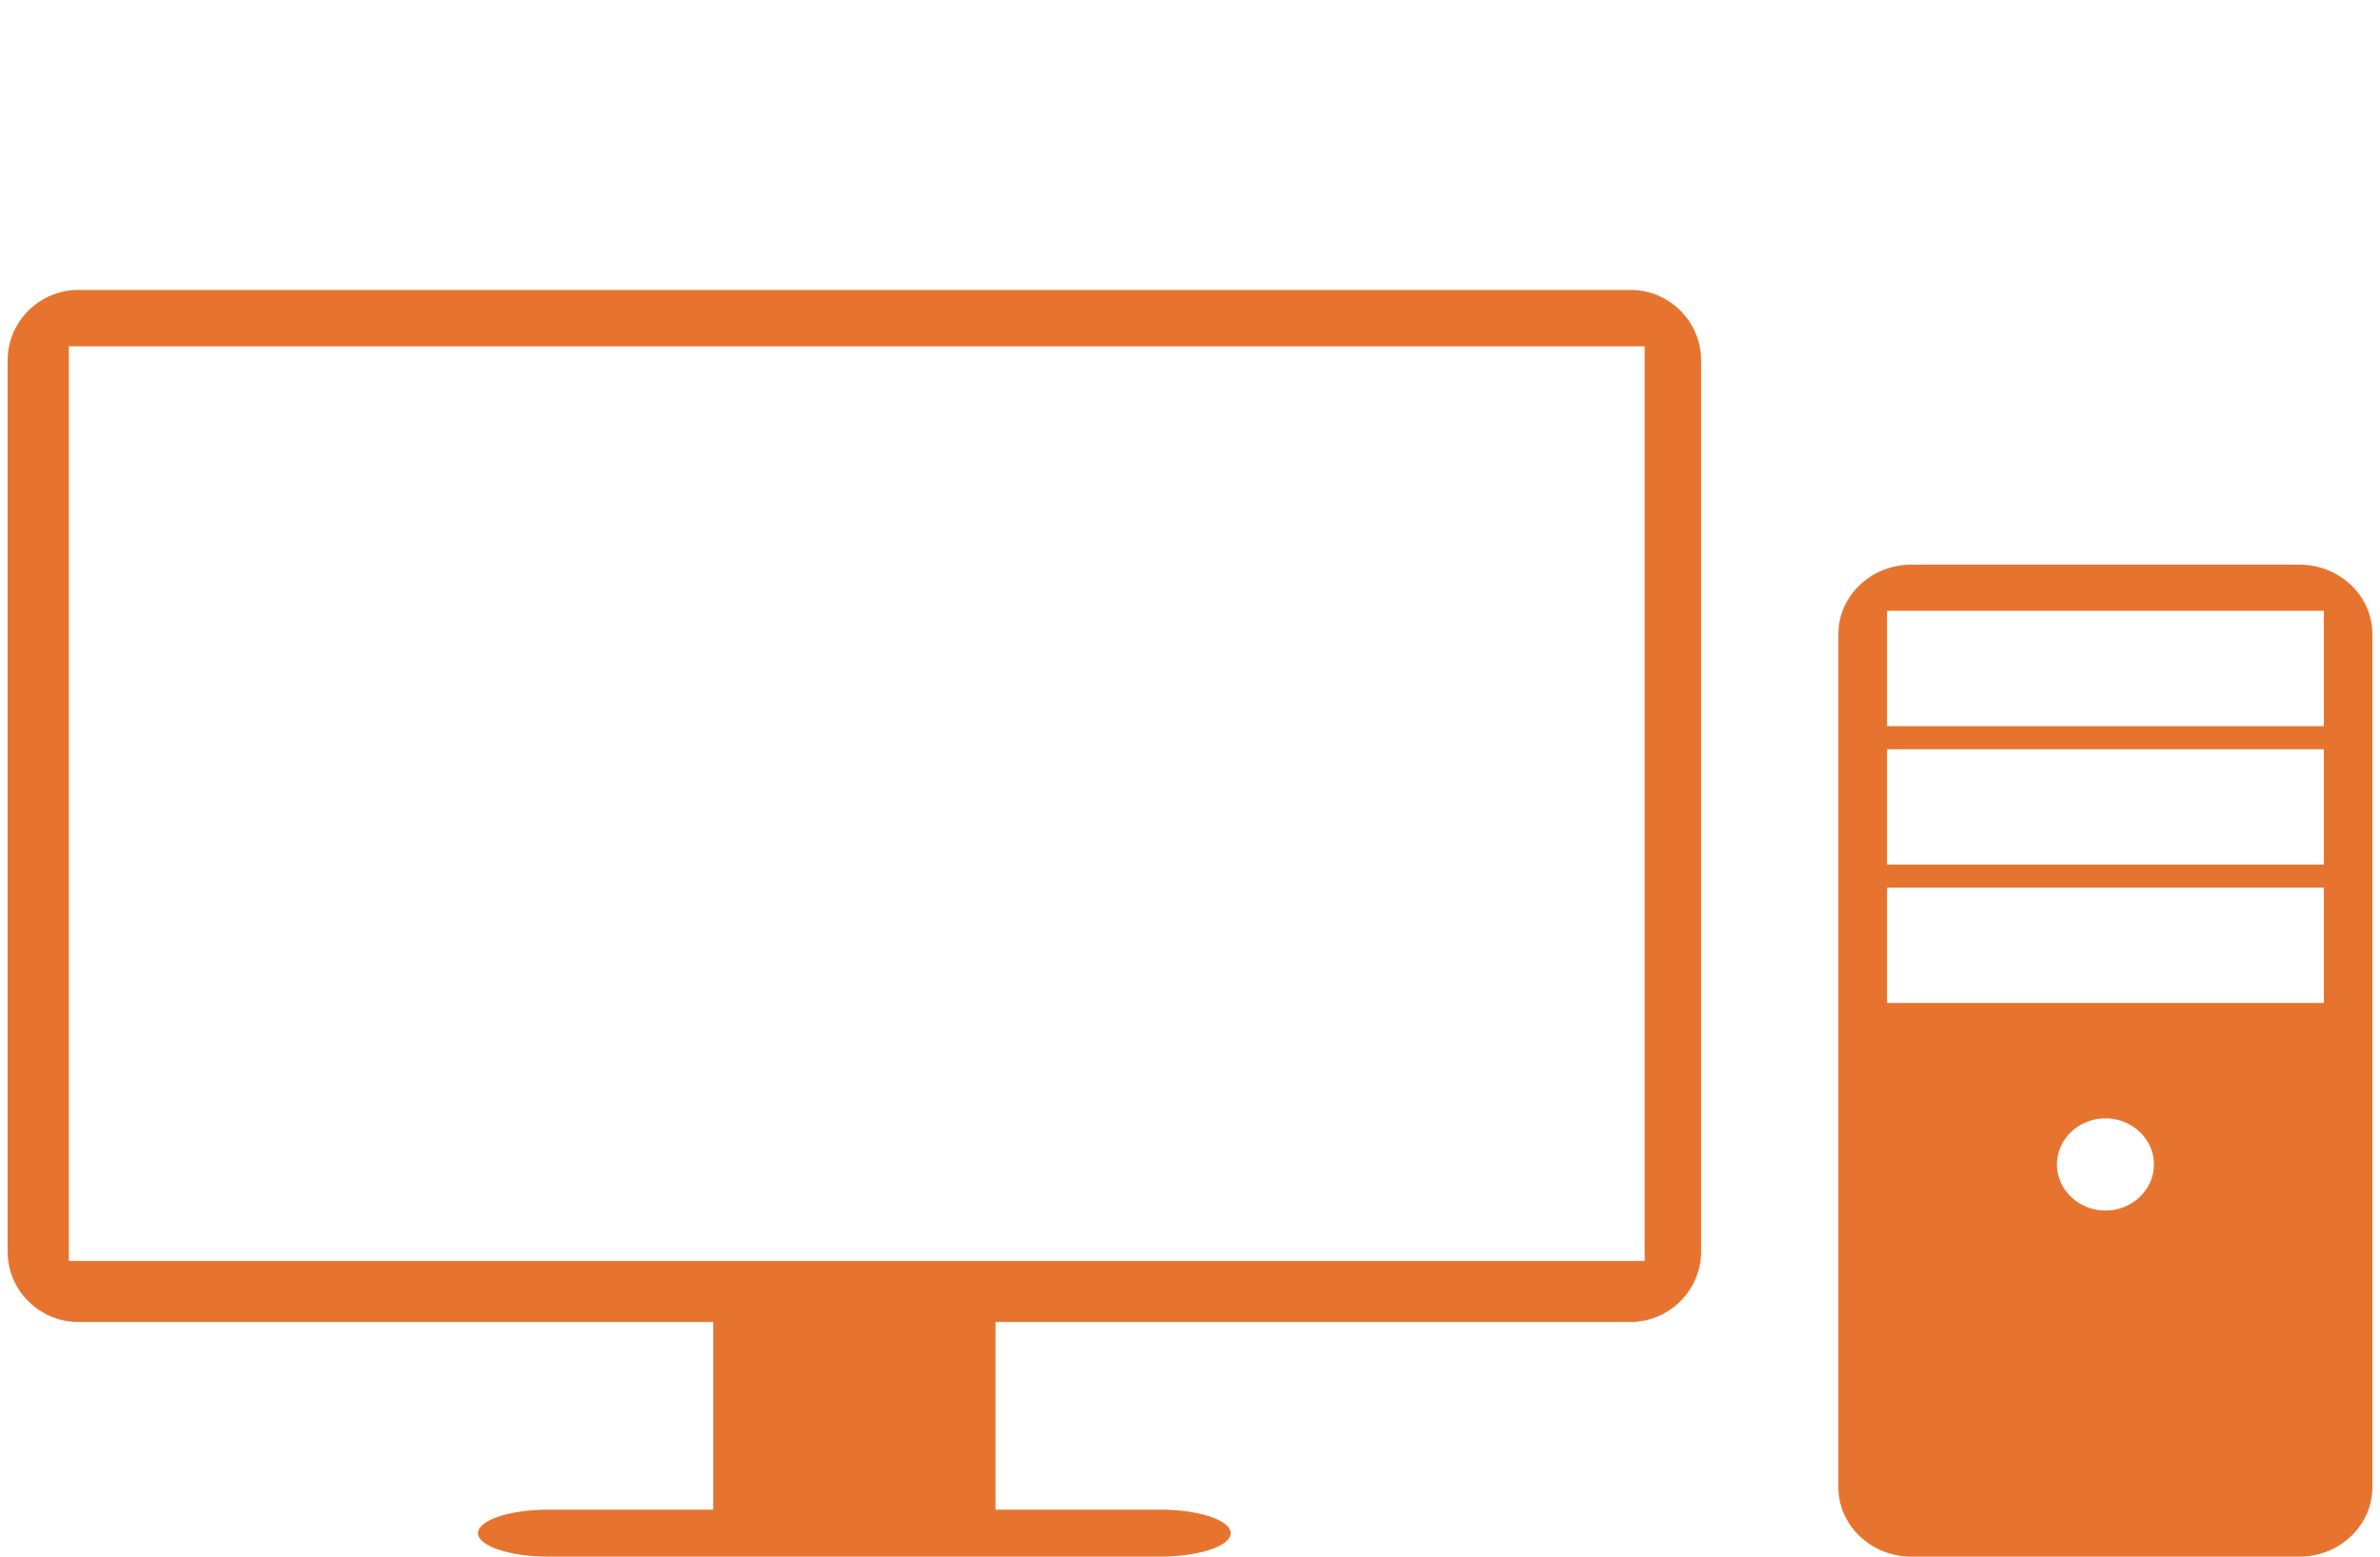 <svg width="156" height="102" viewBox="0 0 156 102" fill="none" xmlns="http://www.w3.org/2000/svg">
<path d="M106.88 19H5.127C2.583 19 0.5 21.077 0.5 23.612V82.011C0.5 84.547 2.583 86.623 5.127 86.623H46.749V98.92H35.958C33.414 98.92 31.331 99.613 31.331 100.46C31.331 101.308 33.414 102 35.958 102H76.042C78.586 102 80.669 101.308 80.669 100.46C80.669 99.613 78.586 98.92 76.042 98.92H65.251V86.623H106.873C109.417 86.623 111.5 84.547 111.5 82.011V23.612C111.5 21.077 109.424 19 106.88 19ZM107.801 82.626H4.511V22.694H107.801V82.626Z" fill="#E7742E"/>
<path d="M150.726 37H125.274C122.65 37 120.5 39.042 120.5 41.537V97.463C120.5 99.957 122.65 102 125.274 102H150.726C153.35 102 155.5 99.957 155.5 97.463V41.537C155.5 39.042 153.35 37 150.726 37ZM138.004 79.324C136.256 79.324 134.823 77.962 134.823 76.302C134.823 74.641 136.256 73.279 138.004 73.279C139.751 73.279 141.184 74.641 141.184 76.302C141.184 77.962 139.751 79.324 138.004 79.324ZM152.32 65.721H123.688V58.162H152.32V65.721ZM152.32 56.654H123.688V49.095H152.32V56.654ZM152.32 47.581H123.688V40.022H152.32V47.581Z" fill="#E7742E"/>
</svg>
